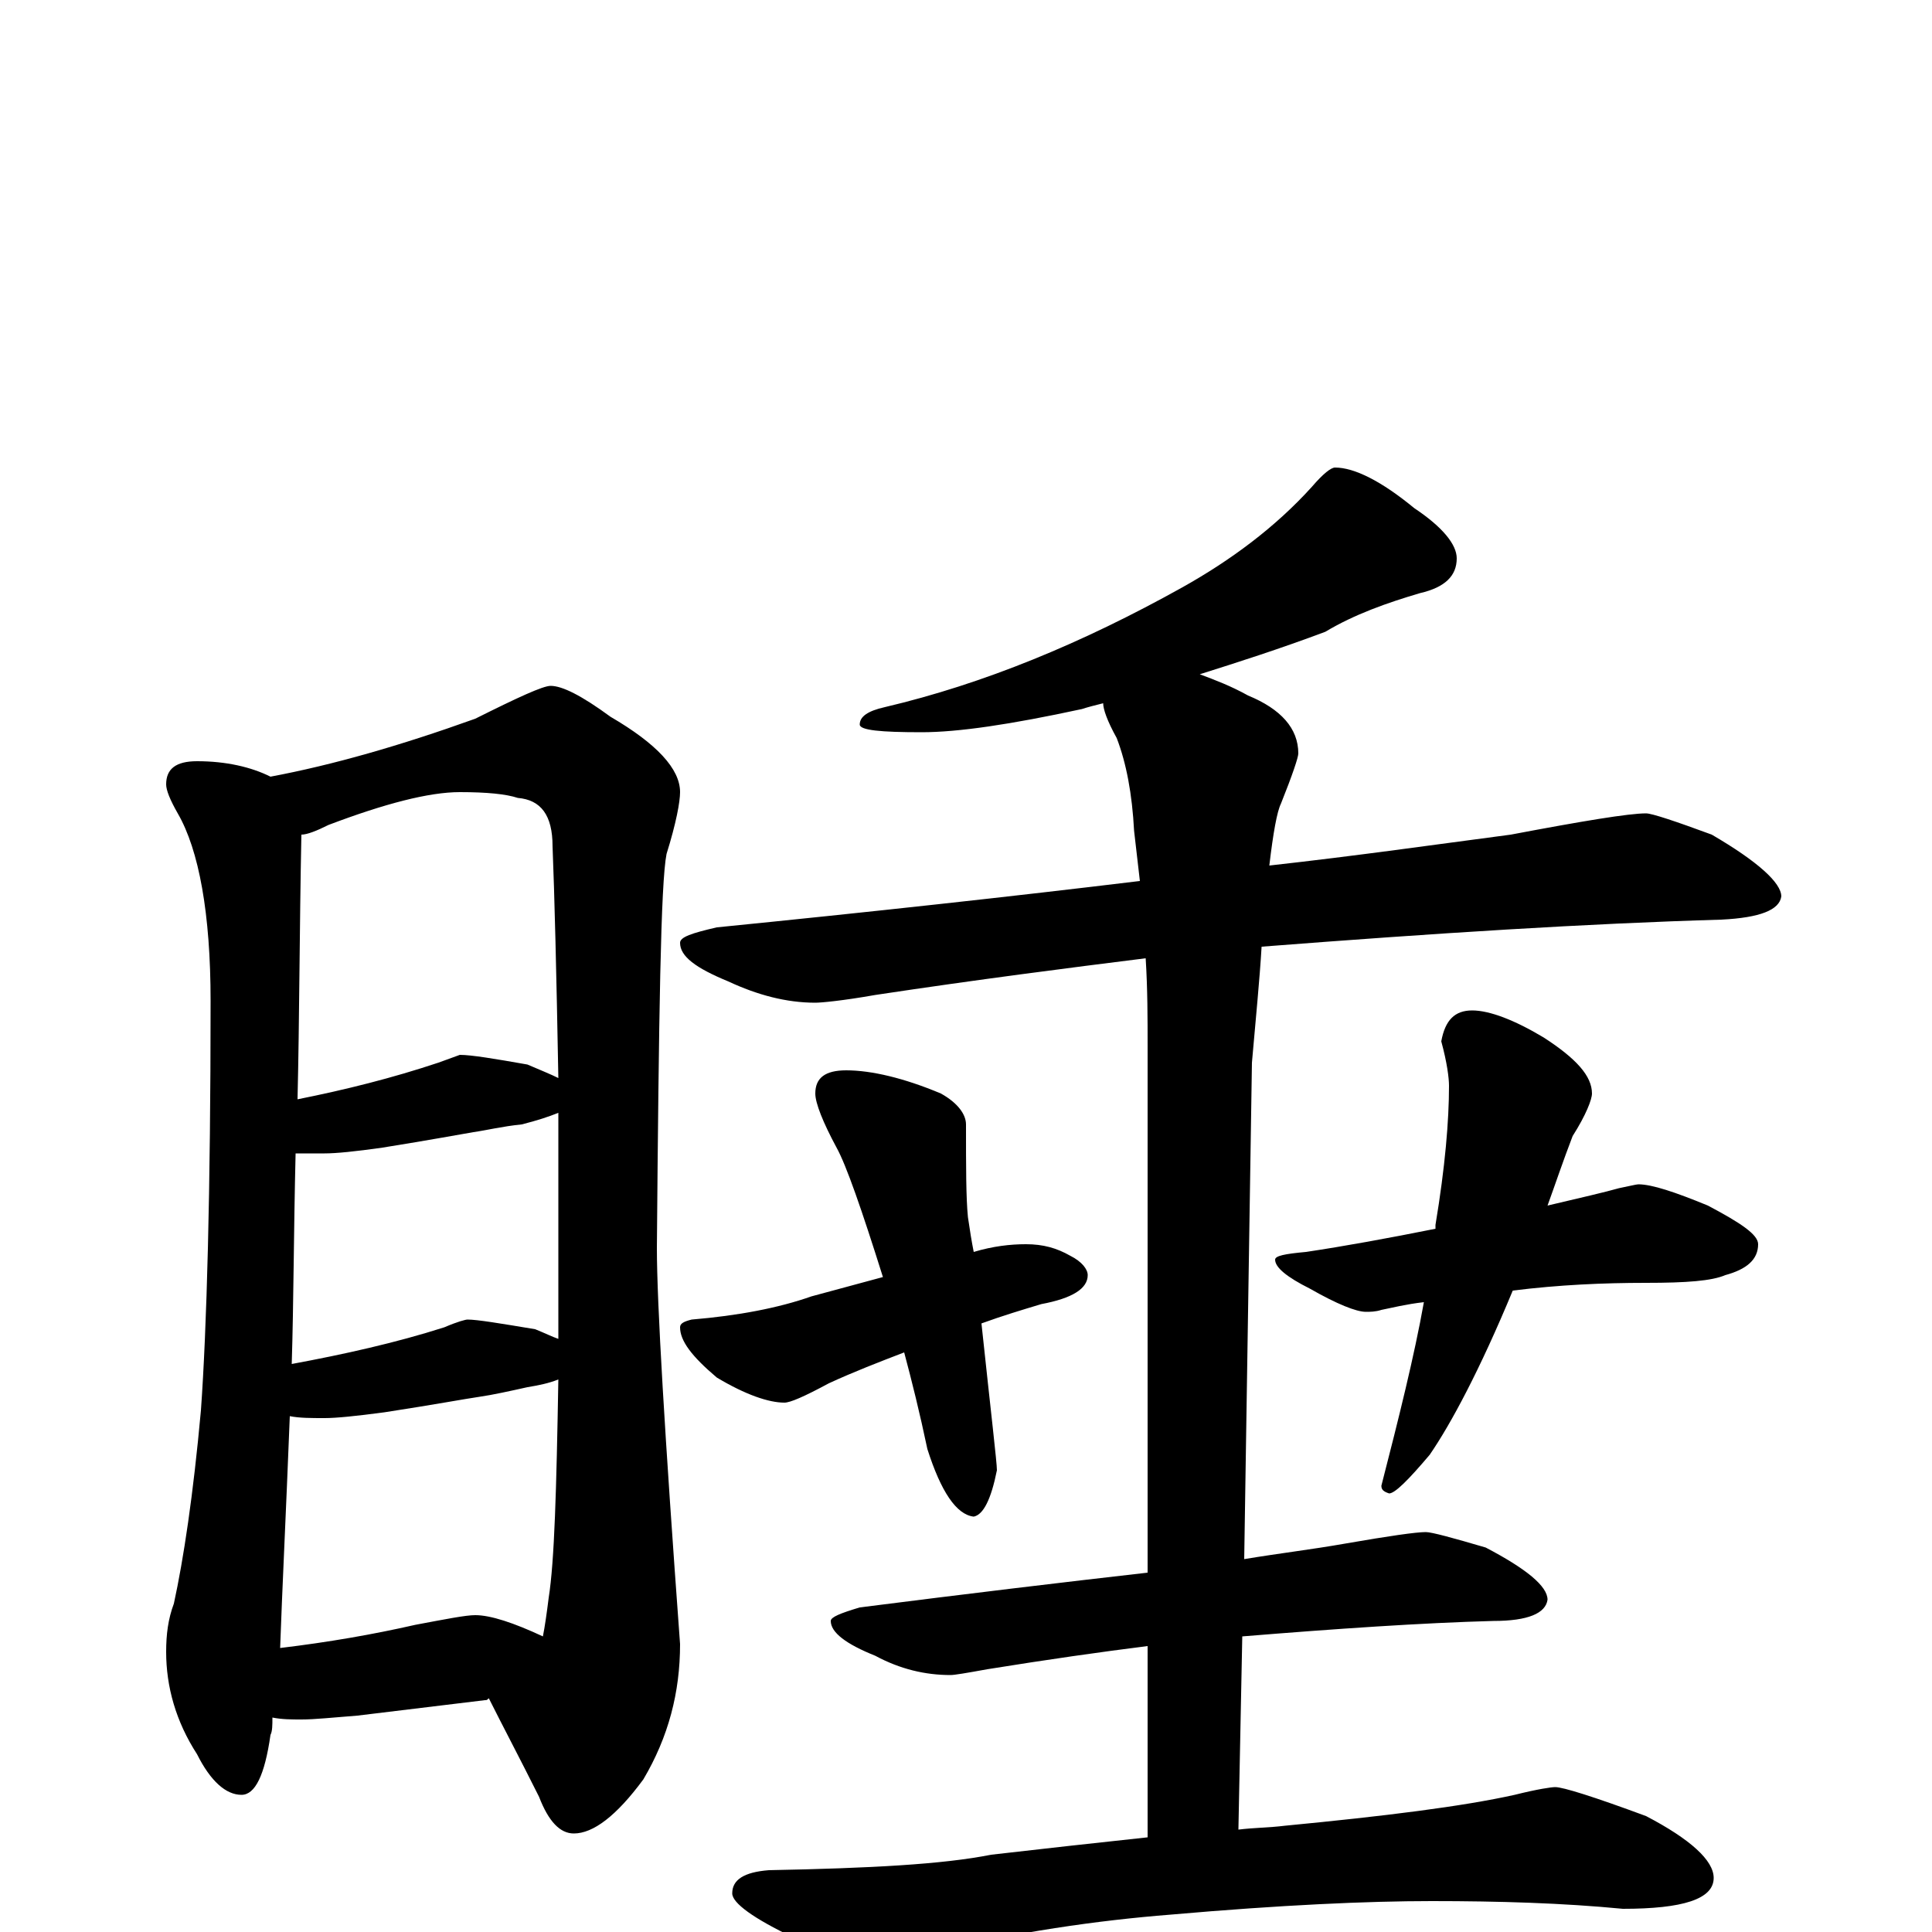 <?xml version="1.0" encoding="utf-8" ?>
<!DOCTYPE svg PUBLIC "-//W3C//DTD SVG 1.1//EN" "http://www.w3.org/Graphics/SVG/1.1/DTD/svg11.dtd">
<svg version="1.1" id="Layer_1" xmlns="http://www.w3.org/2000/svg" xmlns:xlink="http://www.w3.org/1999/xlink" x="0px" y="145px" width="1000px" height="1000px" viewBox="0 0 1000 1000" enable-background="new 0 0 1000 1000" xml:space="preserve">
<g id="Layer_1">
<path id="glyph" transform="matrix(1 0 0 -1 0 1000)" d="M102,606C117,606 130,603 140,598C172,604 207,614 246,628C268,639 281,645 285,645C291,645 301,640 316,629C340,615 352,602 352,590C352,585 350,574 345,558C342,543 341,475 340,354C340,326 344,258 352,149C352,124 346,101 333,79C319,60 307,51 297,51C290,51 284,57 279,70C269,90 260,107 253,121C252,120 252,120 251,120l-66,-8C172,111 163,110 156,110C151,110 146,110 141,111C141,107 141,104 140,102C137,81 132,71 125,71C117,71 109,78 102,92C91,109 86,127 86,145C86,154 87,162 90,170C95,193 100,226 104,270C107,312 109,383 109,482C109,527 103,560 92,579C88,586 86,591 86,594C86,602 91,606 102,606M145,147C170,150 193,154 215,159C231,162 241,164 246,164C254,164 266,160 281,153C282,158 283,165 284,173C287,192 288,229 289,286C284,284 279,283 273,282C264,280 255,278 248,277C241,276 225,273 199,269C184,267 174,266 168,266C161,266 155,266 150,267C148,216 146,176 145,147M151,294C178,299 205,305 230,313C237,316 241,317 242,317C247,317 259,315 277,312C282,310 286,308 289,307C289,317 289,327 289,338C289,370 289,399 289,424C284,422 278,420 270,418C260,417 252,415 245,414C239,413 223,410 198,406C184,404 174,403 168,403C163,403 158,403 153,403C152,362 152,326 151,294M154,431C179,436 203,442 227,450l11,4C244,454 256,452 273,449C280,446 285,444 289,442C288,497 287,537 286,562C286,578 280,586 268,587C262,589 252,590 238,590C222,590 199,584 170,573C164,570 159,568 156,568C155,519 155,473 154,431M691,758C701,758 715,751 732,737C747,727 754,718 754,711C754,702 748,696 735,693C718,688 701,682 686,673C662,664 640,657 621,651C629,648 637,645 646,640C663,633 672,623 672,610C672,608 669,599 663,584C661,580 659,569 657,552C702,557 744,563 782,568C819,575 843,579 852,579C855,579 867,575 886,568C910,554 922,543 922,536C921,529 911,525 891,524C822,522 743,517 653,510C652,493 650,473 648,450l-4,-257C662,196 679,198 696,201C719,205 733,207 738,207C741,207 752,204 769,199C790,188 801,179 801,172C800,165 791,161 773,161C736,160 692,157 643,153l-2,-100C649,54 657,54 665,55C717,60 757,65 784,71C796,74 803,75 805,75C809,75 825,70 852,60C875,48 887,37 887,28C887,17 871,12 840,12C809,15 776,16 741,16C708,16 663,14 606,9C568,6 526,0 480,-11C468,-14 460,-15 457,-15C447,-15 432,-11 411,-3C390,7 379,15 379,20C379,27 385,31 398,32C450,33 488,35 513,40C539,43 566,46 594,49l0,99C570,145 542,141 511,136C500,134 494,133 492,133C479,133 466,136 453,143C438,149 430,155 430,161C430,163 435,165 445,168C500,175 550,181 594,186l0,272C594,473 594,488 593,504C553,499 506,493 453,485C436,482 425,481 422,481C407,481 392,485 377,492C360,499 352,505 352,512C352,515 358,517 371,520C451,528 524,536 590,544C589,553 588,561 587,570C586,589 583,605 578,618C573,627 571,633 571,636C567,635 563,634 560,633C523,625 496,621 477,621C456,621 445,622 445,625C445,629 449,632 458,634C509,646 560,667 612,696C637,710 660,727 679,748C685,755 689,758 691,758M438,446C451,446 468,442 487,434C496,429 500,423 500,418C500,396 500,380 501,370C502,363 503,357 504,352C514,355 523,356 531,356C540,356 547,354 554,350C560,347 563,343 563,340C563,333 555,328 539,325C529,322 519,319 508,315C513,268 516,243 516,239C513,224 509,216 504,215C495,216 487,228 480,250C476,269 472,285 468,300C455,295 442,290 429,284C416,277 409,274 406,274C398,274 386,278 371,287C358,298 352,306 352,313C352,315 354,316 358,317C382,319 403,323 420,329l37,10C446,374 438,397 433,406C426,419 422,429 422,434C422,442 427,446 438,446M762,477C771,477 784,472 799,463C816,452 824,443 824,434C824,431 821,423 814,412C809,399 805,387 801,376C818,380 831,383 838,385C843,386 847,387 848,387C855,387 867,383 884,376C901,367 910,361 910,356C910,348 904,343 893,340C886,337 873,336 852,336C830,336 807,335 783,332C766,291 751,263 740,247C729,234 722,227 719,227C716,228 715,229 715,231C724,266 732,298 737,326C728,325 720,323 715,322C712,321 709,321 707,321C702,321 692,325 678,333C666,339 660,344 660,348C660,350 665,351 676,352C696,355 718,359 743,364C743,365 743,365 743,366C748,396 750,420 750,438C750,442 749,450 746,461C748,472 753,477 762,477z"/>
</g>
</svg>
